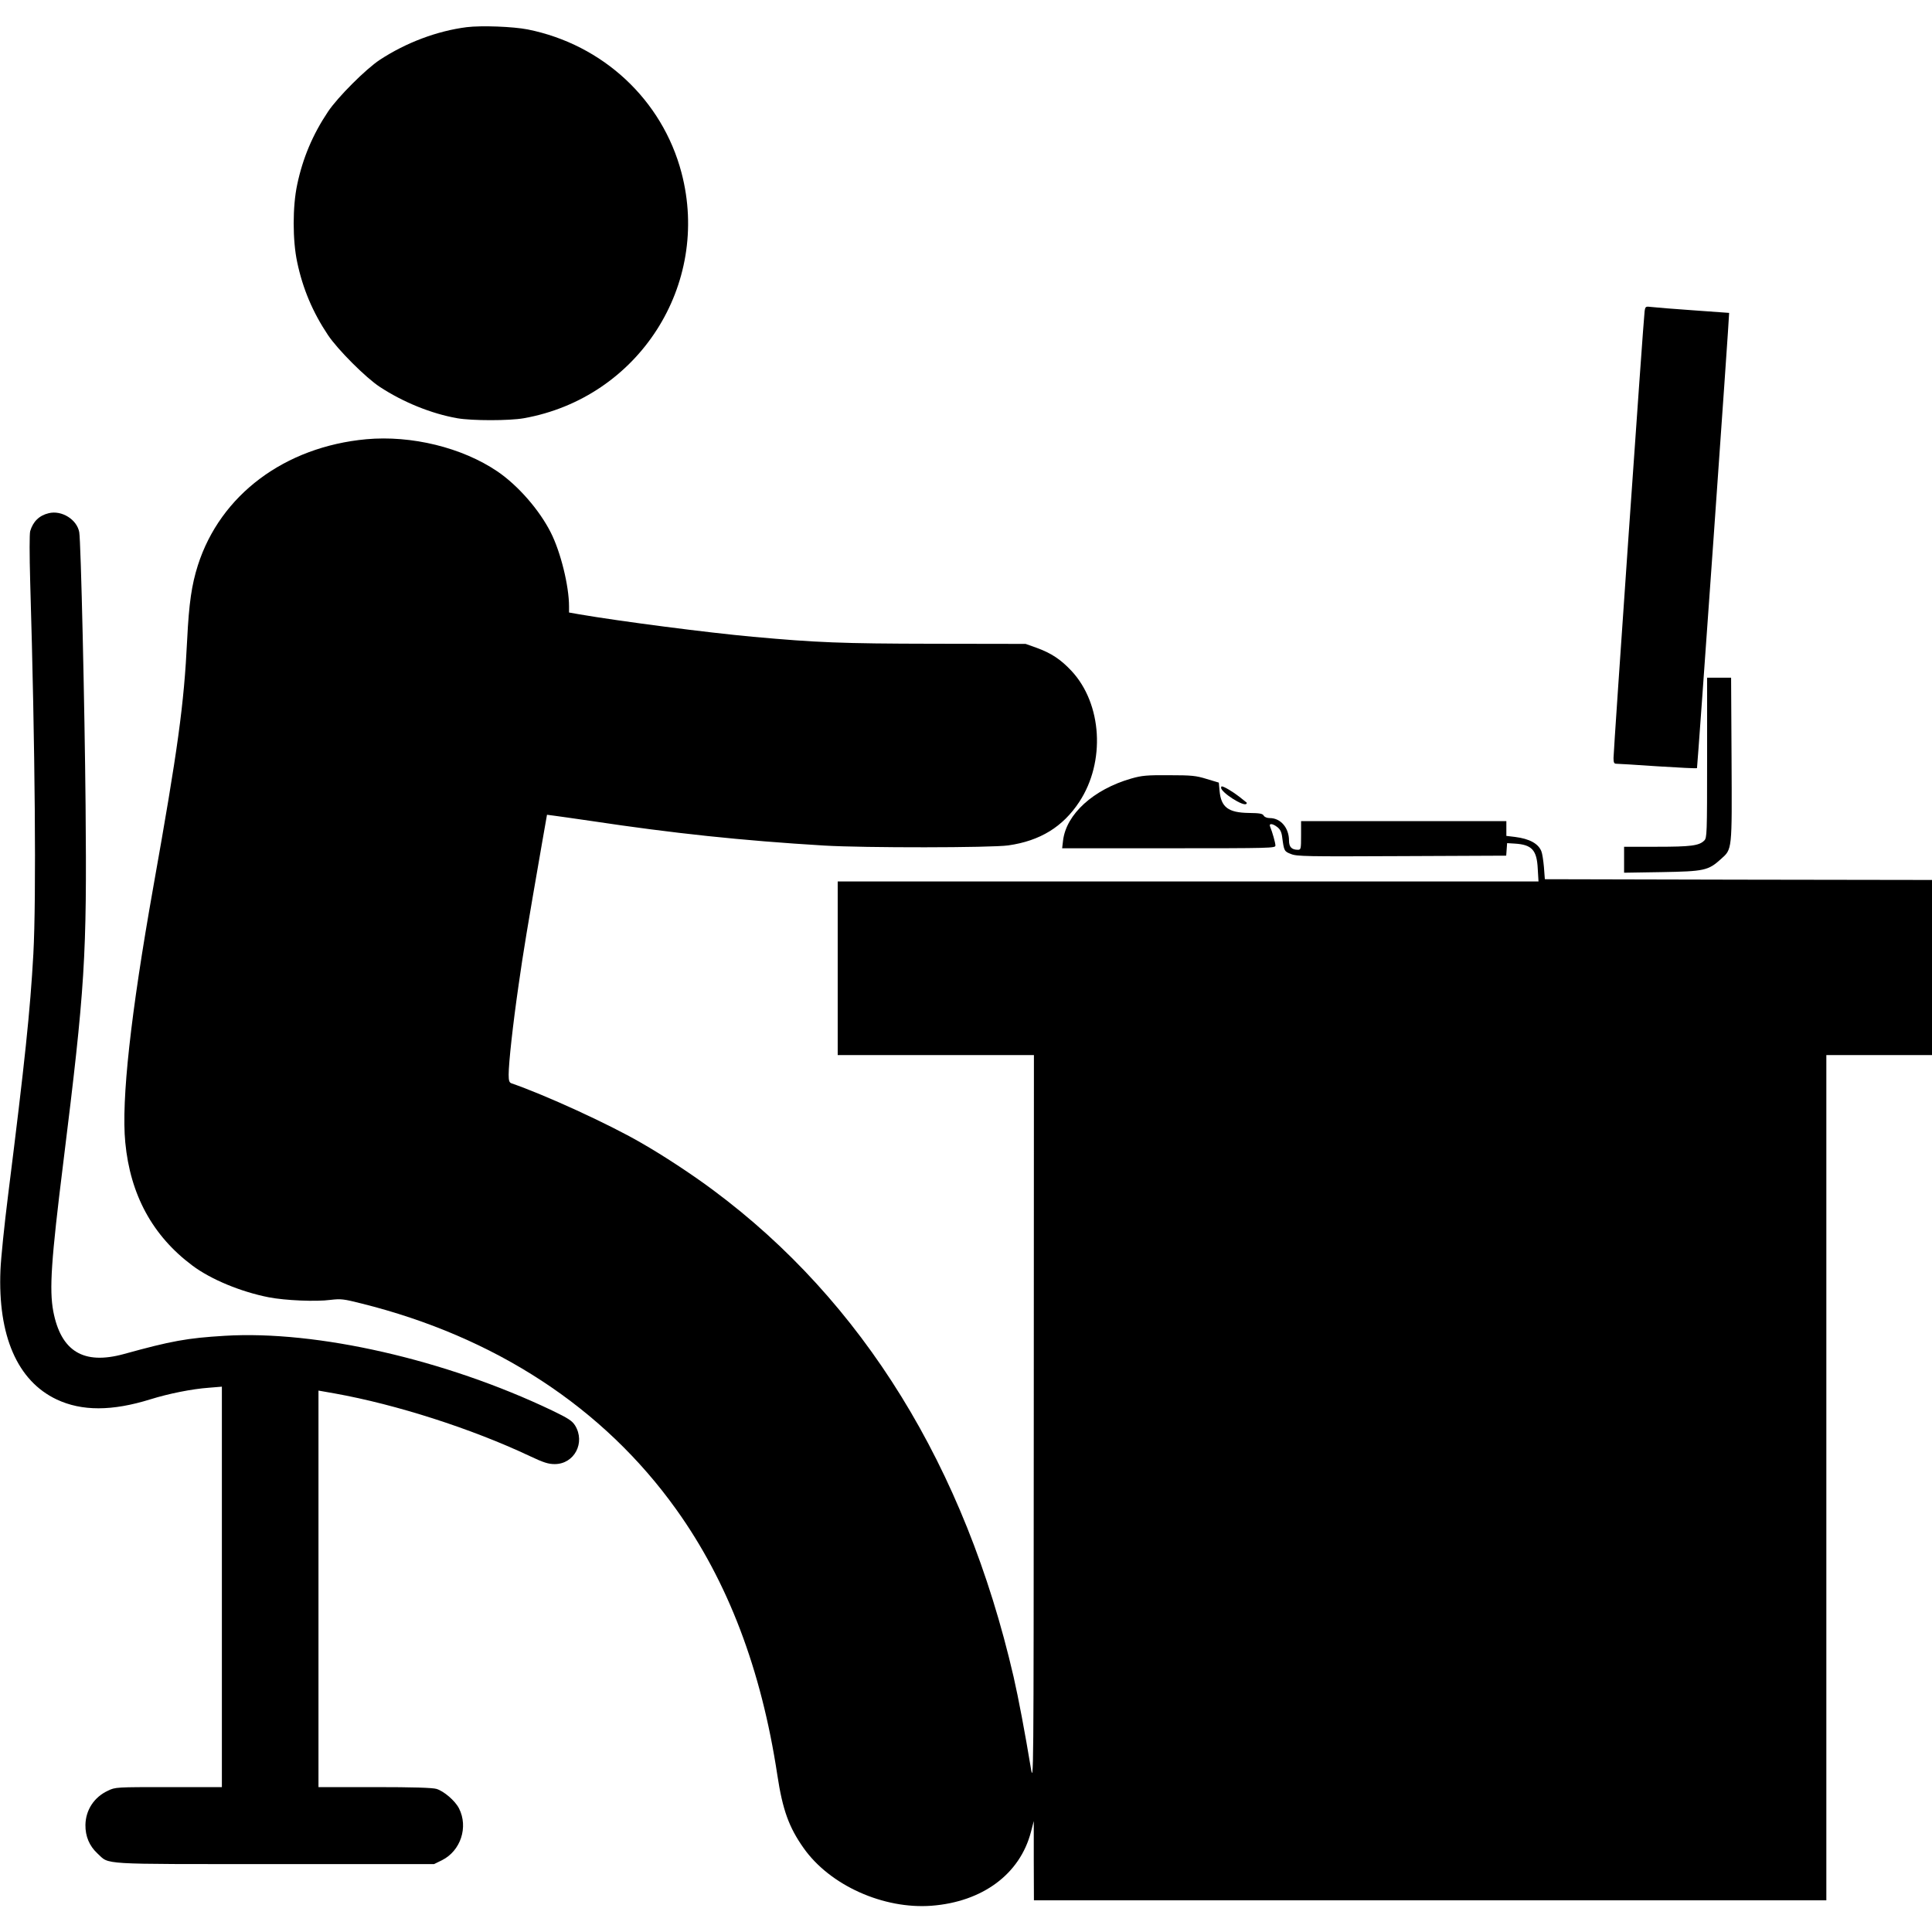 <?xml version="1.0" standalone="no"?>
<!DOCTYPE svg PUBLIC "-//W3C//DTD SVG 20010904//EN"
 "http://www.w3.org/TR/2001/REC-SVG-20010904/DTD/svg10.dtd">
<svg version="1.0" xmlns="http://www.w3.org/2000/svg"
 width="1280pt" height="1280pt" viewBox="0 0 1280 1280"
 preserveAspectRatio="xMidYMid meet">

<g transform="translate(0,1280) scale(0.1,-0.1)"
fill="#000000" stroke="none">
<path d="M3092 12620 c-196 -25 -401 -102 -575 -216 -93 -61 -280 -248 -344
-344 -101 -151 -167 -307 -204 -483 -31 -144 -31 -370 0 -514 37 -176 103
-332 204 -483 64 -96 251 -283 343 -343 155 -102 343 -178 514 -208 97 -17
344 -17 440 0 760 135 1241 883 1045 1627 -127 482 -520 849 -1019 949 -97 19
-306 27 -404 15z"/>
<path d="M10896 10738 c-7 -41 -206 -2909 -206 -2960 0 -30 4 -38 18 -38 9 0
133 -7 274 -17 142 -9 259 -15 261 -12 3 4 216 3012 213 3016 -1 0 -107 8
-236 17 -129 9 -254 19 -277 22 -41 5 -42 4 -47 -28z"/>
<path d="M2427 9890 c-541 -50 -967 -369 -1116 -835 -41 -129 -59 -250 -71
-493 -21 -432 -61 -721 -225 -1642 -149 -839 -212 -1409 -185 -1689 33 -347
181 -619 445 -816 123 -92 322 -174 506 -210 108 -21 313 -30 409 -17 69 8 86
6 205 -24 886 -221 1603 -690 2085 -1364 343 -479 564 -1060 670 -1760 35
-231 77 -347 175 -485 174 -246 528 -405 847 -381 337 26 585 209 658 488 l19
73 0 -262 1 -263 2625 0 2625 0 0 2800 0 2800 350 0 350 0 0 580 0 580 -1282
2 -1283 3 -6 80 c-4 44 -11 91 -17 105 -20 51 -79 83 -174 95 l-58 7 0 49 0
49 -680 0 -680 0 0 -95 c0 -89 -1 -95 -21 -95 -41 0 -59 18 -59 61 0 84 -55
149 -127 149 -19 0 -36 7 -41 17 -8 13 -27 16 -98 17 -137 2 -184 38 -194 146
l-5 55 -80 24 c-71 22 -99 25 -250 25 -148 1 -180 -2 -250 -22 -251 -72 -431
-236 -452 -411 l-6 -51 707 0 c679 0 706 1 706 18 0 18 -20 88 -35 125 -10 24
16 22 48 -3 19 -15 28 -33 32 -68 12 -89 13 -93 58 -110 38 -16 103 -17 734
-14 l692 3 3 42 3 41 50 -3 c114 -7 147 -42 153 -167 l5 -84 -2322 0 -2321 0
0 -575 0 -575 650 0 650 0 -1 -2417 c-1 -2406 -1 -2417 -20 -2303 -38 229 -81
458 -114 602 -321 1389 -999 2487 -1990 3223 -135 101 -334 232 -480 315 -216
125 -634 316 -857 393 -14 5 -18 18 -18 57 0 78 28 333 66 595 31 219 57 375
155 939 l33 188 46 -6 c25 -3 135 -19 246 -35 545 -82 997 -130 1544 -163 268
-16 1104 -15 1220 1 211 30 362 123 471 289 174 265 151 649 -52 867 -72 77
-135 118 -231 153 l-73 26 -615 1 c-606 1 -770 8 -1190 46 -299 27 -884 103
-1152 149 l-68 12 0 40 c0 135 -55 360 -121 490 -75 149 -217 312 -354 405
-233 158 -569 240 -868 213z"/>
<path d="M323 9400 c-63 -15 -104 -55 -123 -119 -5 -19 -5 -154 0 -334 33
-1110 41 -2092 21 -2467 -21 -377 -56 -710 -167 -1595 -25 -198 -48 -423 -51
-500 -18 -434 112 -734 373 -857 166 -78 366 -78 620 1 122 38 276 69 389 77
l85 7 0 -1327 0 -1326 -352 0 c-349 0 -354 0 -403 -24 -91 -42 -147 -127 -149
-226 -1 -76 26 -140 80 -190 82 -75 -4 -70 1172 -70 l1058 0 53 26 c123 62
175 219 112 343 -26 51 -100 114 -149 129 -27 8 -155 12 -411 12 l-371 0 0
1314 0 1313 108 -19 c407 -73 906 -233 1290 -414 93 -44 125 -54 167 -54 130
0 205 142 135 256 -20 31 -44 47 -154 100 -704 336 -1557 531 -2167 494 -250
-15 -354 -34 -669 -121 -267 -73 -416 18 -467 283 -27 145 -14 340 66 983 145
1171 157 1360 148 2370 -6 649 -31 1750 -42 1809 -15 84 -116 147 -202 126z"/>
<path d="M11310 7780 c0 -511 -1 -531 -19 -549 -34 -34 -89 -41 -313 -41
l-218 0 0 -86 0 -86 248 4 c282 5 309 10 393 86 76 68 74 52 71 665 l-3 537
-80 0 -79 0 0 -530z"/>
<path d="M8090 7581 c0 -31 148 -126 167 -107 4 3 4 7 2 9 -2 2 -24 19 -49 39
-41 32 -101 68 -115 68 -3 0 -5 -4 -5 -9z"/>
</g>
</svg>

